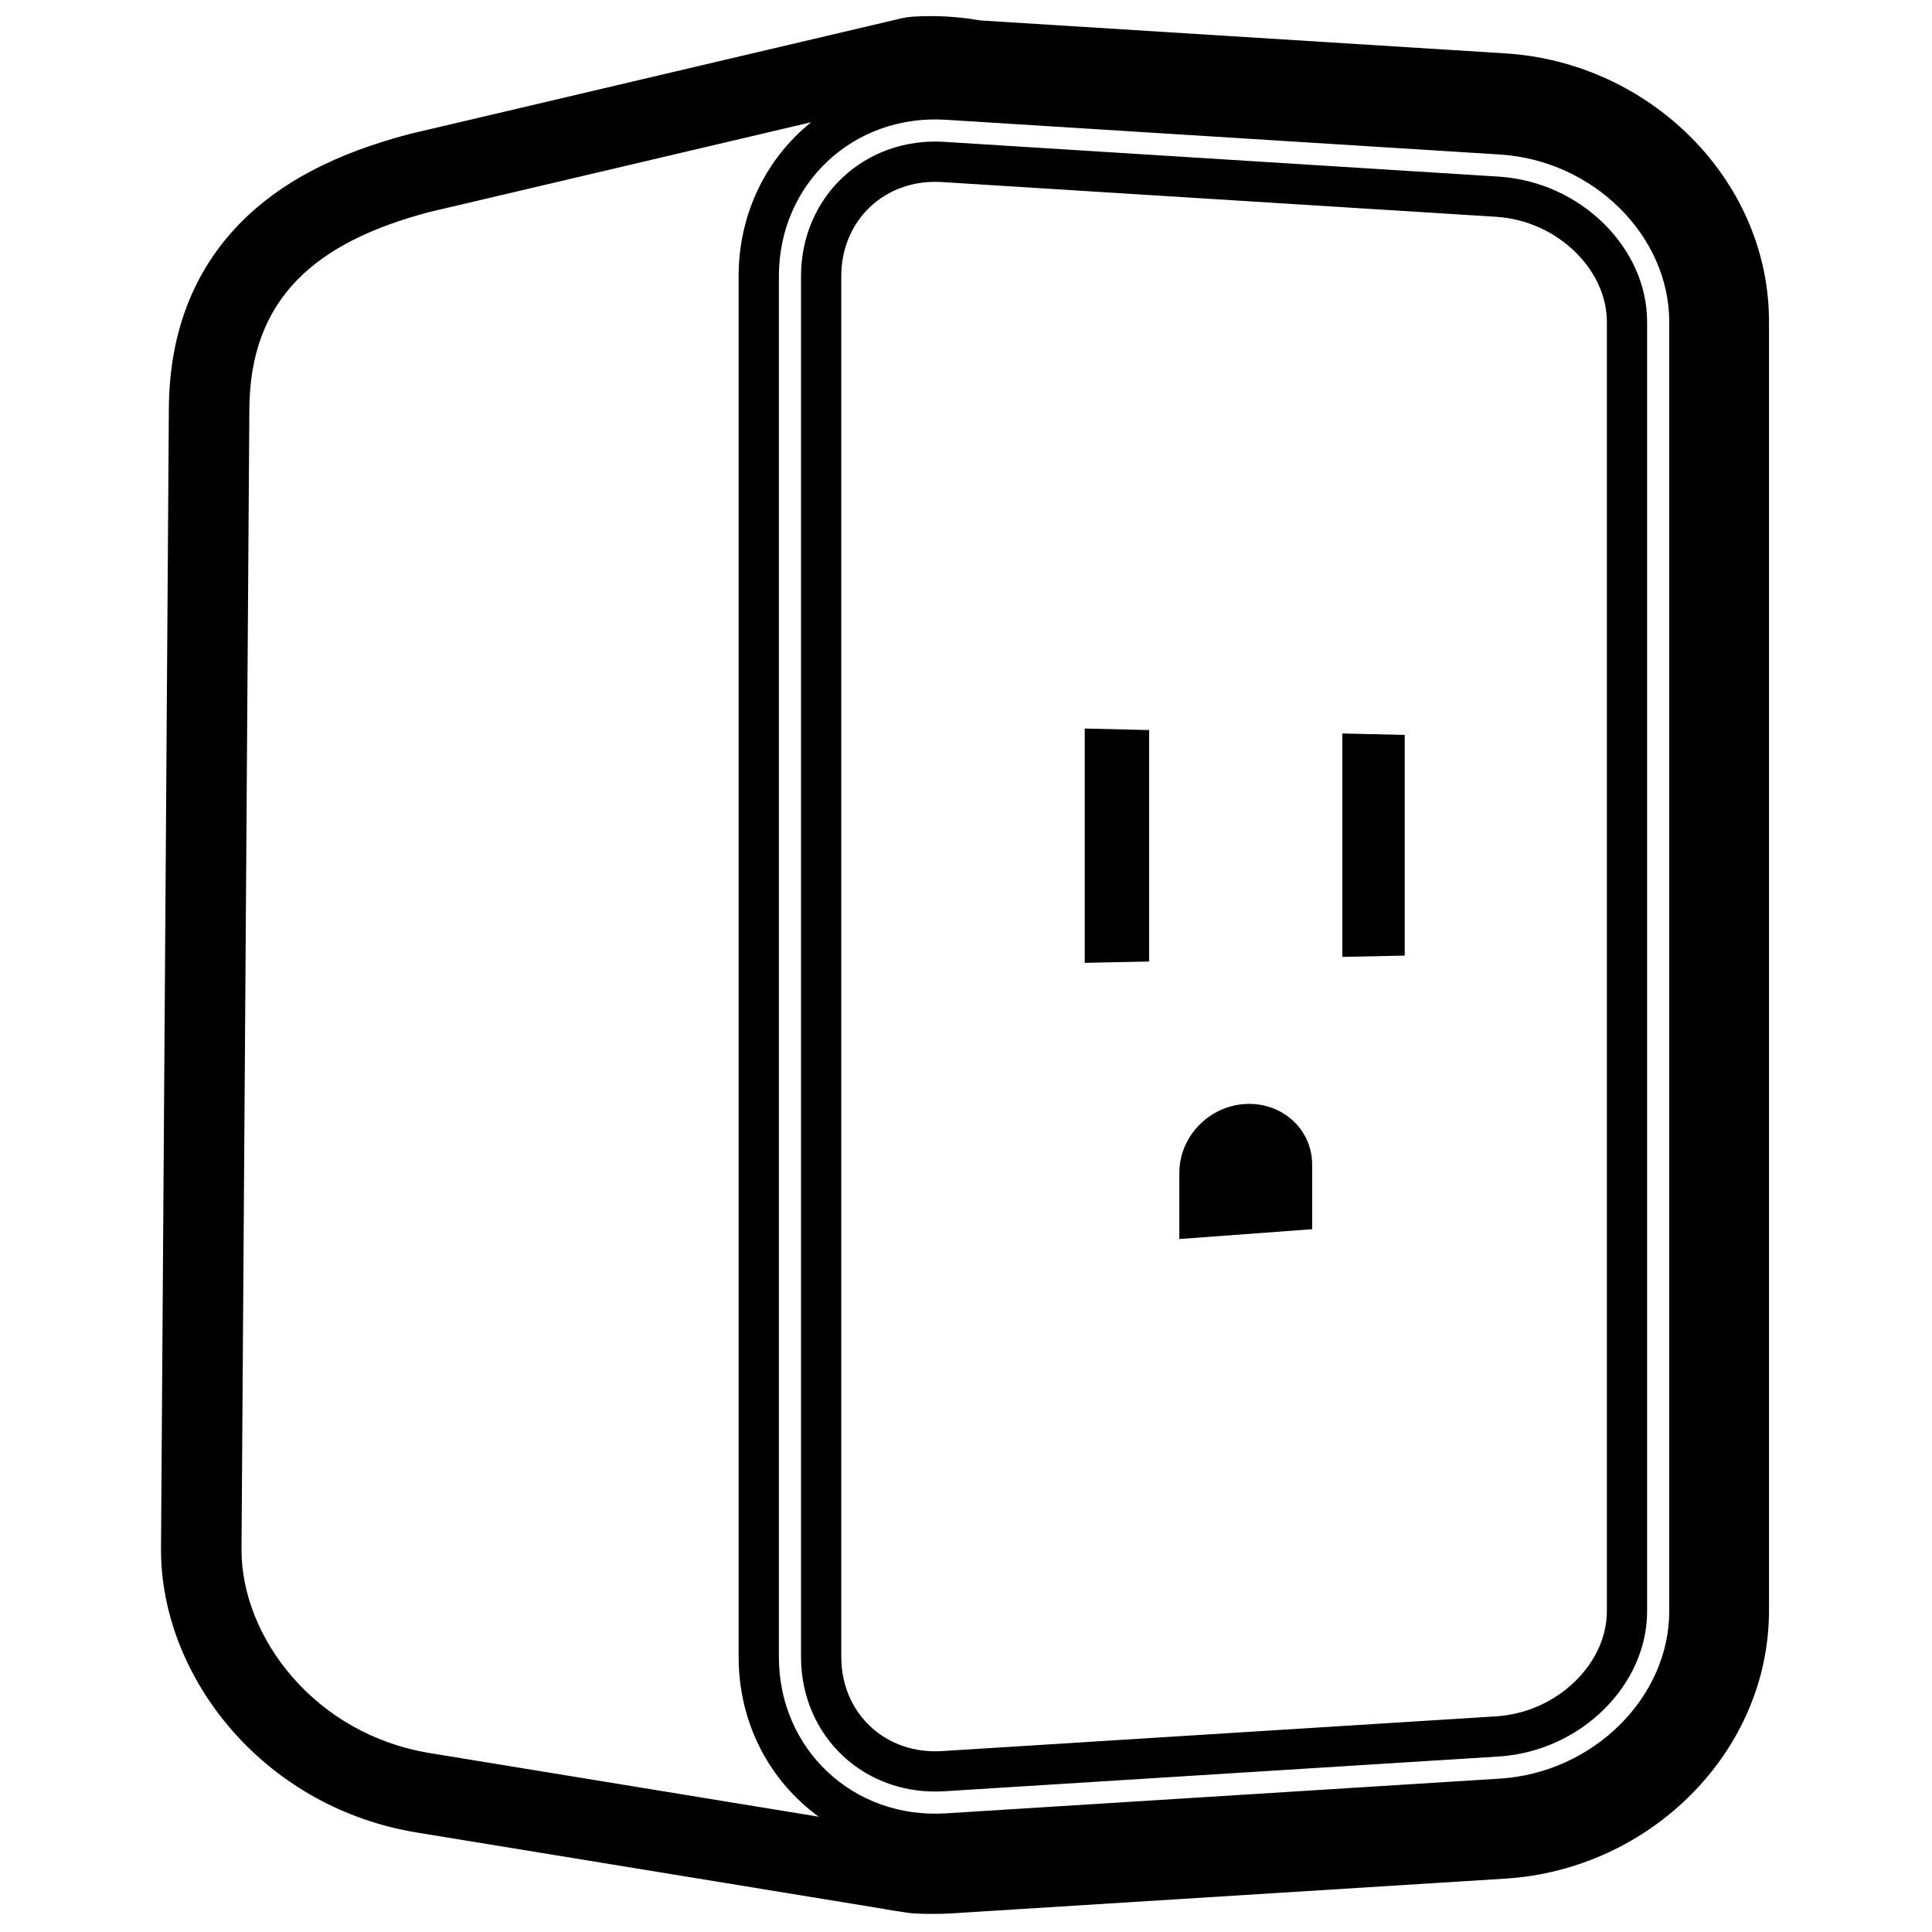 <svg height="960" viewBox="0 0 960 960" width="960" xmlns="http://www.w3.org/2000/svg"><path d="m486.246 10.015.715.127 261.07 16.384c71.431 4.483 129.791 62.021 130.952 131.053l.018 2.095v640.65c0 69.96-58.816 128.621-130.969 133.149l-275.051 17.261c-3.304.207-6.6.293-9.884.265h-.765c-2.147 0-4.3-.052-6.456-.151l-1.618-.083c-1.396-.079-2.787-.232-4.168-.457l-2.28-.372-.404-.05c-2.722-.357-5.425-.799-8.107-1.325l-.408-.082-231.898-37.929c-36.092-5.928-67.896-23.861-91.041-50.026l-.699-.795c-22.39-25.666-35.251-57.82-35.251-89.704v-.275l3.897-565.922.003-.847c.231-36.978 11.92-67.916 35.037-91.695 20.523-21.111 48.463-35.189 84.355-44.637.341-.09.683-.175 1.025-.256l243.052-57.161c2.262-.532 4.567-.866 6.887-.998 10.836-.616 21.56-.012 31.99 1.781zm-83.19 50.727-189.581 44.588c-56.179 14.789-89.578 42.519-89.578 98.773l-3.896 565.922c0 43.7 36.559 91.706 93.474 101.054l193.361 31.63c-24.227-17.581-39.814-46.209-39.814-79.375v-686.104c0-31.408 13.978-58.746 36.035-76.487zm-16.035 76.487v686.104c0 45.898 37.015 80.593 82.934 77.714l275.302-17.258c46.541-2.918 84.185-40.422 84.185-83.233v-640.551c0-42.81-37.644-80.315-84.185-83.233l-275.302-17.258c-45.919-2.879-82.934 31.816-82.934 77.714zm82.246-66.736 275.302 17.258c20.022 1.255 38.773 9.824 52.649 23.649 13.403 13.353 21.225 30.578 21.225 48.605v640.551c0 18.027-7.822 35.252-21.225 48.605-13.876 13.825-32.627 22.394-52.649 23.649l-275.302 17.258c-19.156 1.201-37.212-5.181-50.482-17.619-13.253-12.422-20.764-29.985-20.764-49.117v-686.104c0-19.132 7.511-36.695 20.764-49.117 13.269-12.438 31.326-18.819 50.482-17.619zm-36.804 32.211c-9.194 8.618-14.442 20.888-14.442 34.525v686.104c0 13.637 5.248 25.907 14.442 34.525 9.217 8.639 21.862 13.108 35.553 12.25l275.302-17.258c15.133-.949 29.323-7.433 39.784-17.856 9.788-9.752 15.341-21.979 15.341-34.437v-640.551c0-12.458-5.552-24.685-15.341-34.437-10.462-10.423-24.652-16.908-39.784-17.856l-275.302-17.258c-13.691-.858-26.336 3.611-35.553 12.25zm219.538 476.025v32.053l-66 4.882v-32.882c0-18.013 14.775-33.338 33-34.229 18.225-.893 33 12.617 33 30.176zm-113-216.729 32 .765v115.008l-32 .655zm128 2.462 31 .715v109.651l-31 .647z"/></svg>